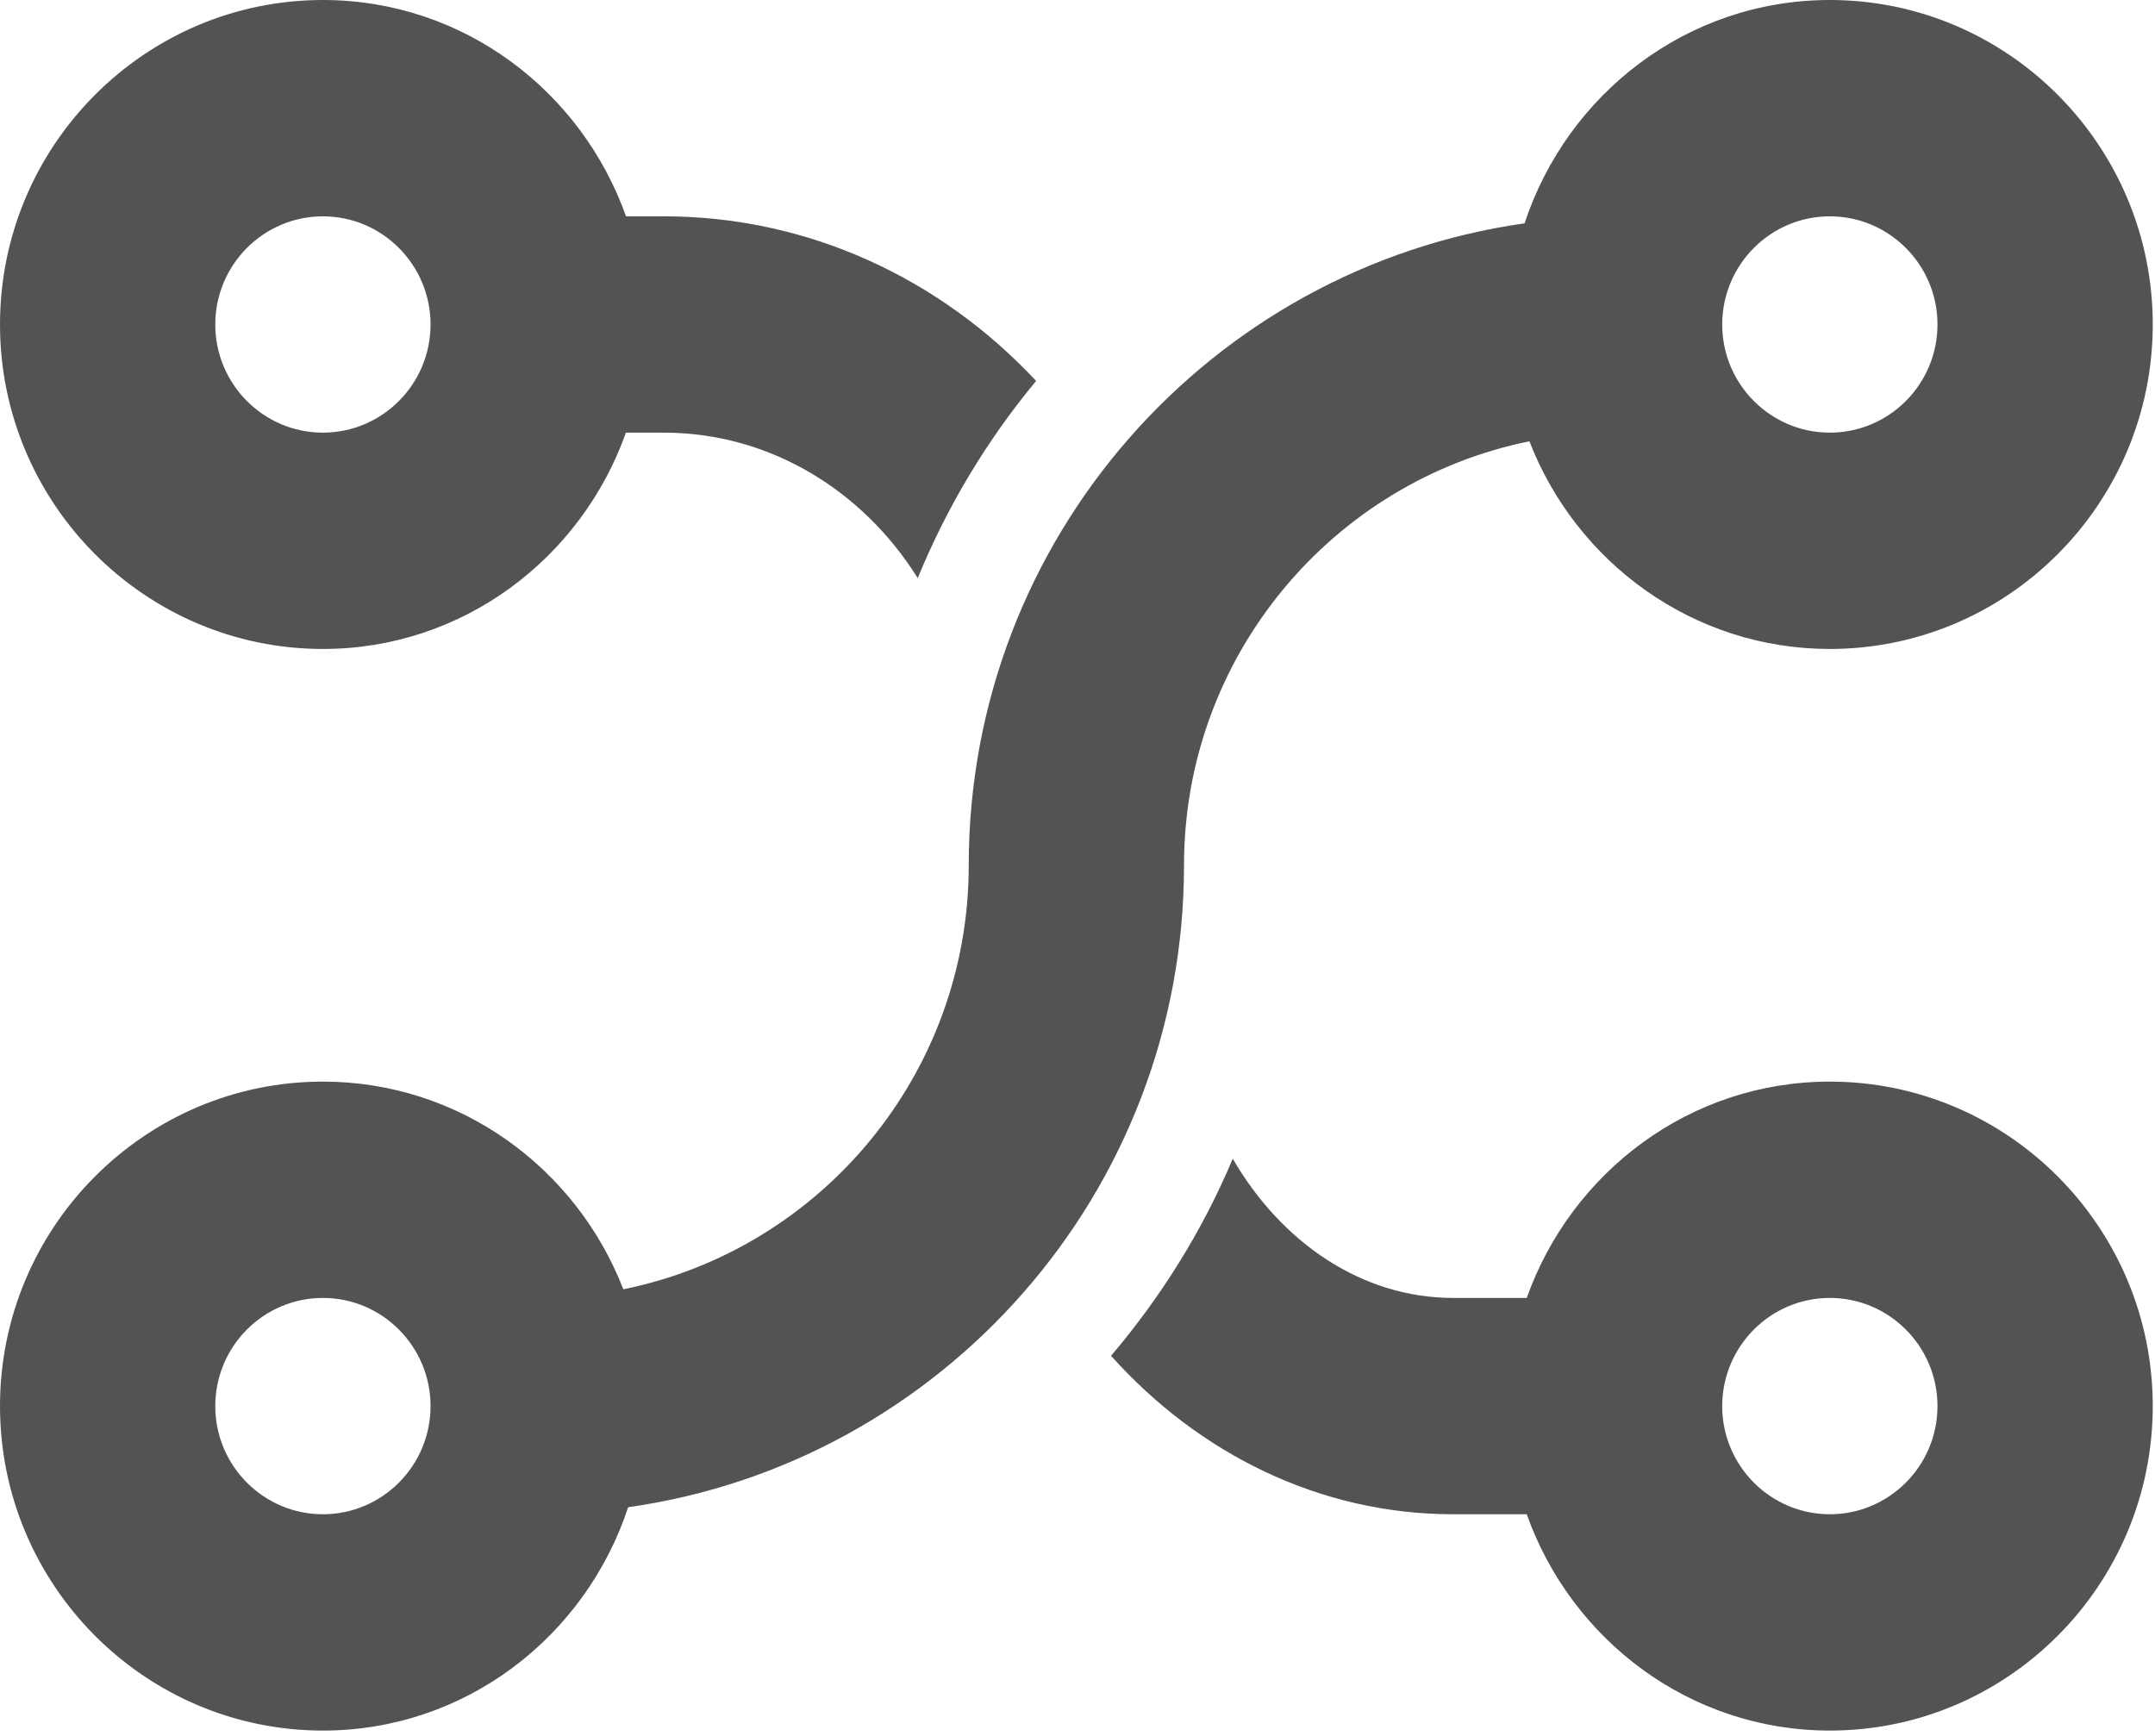 <svg width="257" height="207" viewBox="0 0 257 207" fill="none" xmlns="http://www.w3.org/2000/svg">
<path fill-rule="evenodd" clip-rule="evenodd" d="M182.074 154.794H173.294C162.408 154.794 152.819 148.19 147.017 138.192C143.397 146.796 138.455 154.691 132.499 161.695C142.948 173.357 157.376 180.593 173.294 180.593H182.074C187.401 195.569 201.508 206.392 218.222 206.392C239.453 206.392 256.731 189.029 256.731 167.694C256.731 146.358 239.453 128.995 218.222 128.995C201.508 128.995 187.401 139.818 182.074 154.794V154.794ZM231.06 167.694C231.06 174.814 225.296 180.593 218.223 180.593C211.15 180.593 205.386 174.814 205.386 167.694C205.386 160.573 211.15 154.794 218.223 154.794C225.296 154.794 231.06 160.573 231.06 167.694V167.694Z" fill="#535353"/>
<path fill-rule="evenodd" clip-rule="evenodd" d="M74.645 51.598H79.15C91.794 51.598 102.924 58.499 109.445 68.948C112.962 60.37 117.737 52.449 123.565 45.432C112.294 33.358 96.582 25.799 79.163 25.799H74.658C69.33 10.823 55.223 -2.55619e-05 38.51 -2.55619e-05C17.278 -2.55619e-05 7.62939e-06 17.363 7.62939e-06 38.699C7.62939e-06 60.034 17.278 77.397 38.51 77.397C55.223 77.397 69.33 66.574 74.645 51.598V51.598ZM25.672 38.698C25.672 31.578 31.436 25.799 38.509 25.799C45.582 25.799 51.346 31.578 51.346 38.698C51.346 45.819 45.582 51.598 38.509 51.598C31.436 51.598 25.672 45.819 25.672 38.698V38.698Z" fill="#535353"/>
<path fill-rule="evenodd" clip-rule="evenodd" d="M181.817 26.637C144.424 31.926 115.529 64.188 115.529 103.196C115.529 128.17 97.802 149.015 74.337 153.762C68.74 139.315 54.838 128.995 38.51 128.995C17.278 128.995 0 146.358 0 167.694C0 189.029 17.278 206.392 38.51 206.392C55.531 206.392 69.831 195.17 74.914 179.755C112.307 174.466 141.202 142.204 141.202 103.196C141.202 78.223 158.93 57.377 182.395 52.63C187.992 67.077 201.894 77.397 218.222 77.397C239.454 77.397 256.732 60.034 256.732 38.699C256.732 17.363 239.454 7.93531e-07 218.222 7.9353e-07C201.201 7.9353e-07 186.901 11.223 181.817 26.637V26.637ZM25.672 167.694C25.672 160.573 31.436 154.794 38.509 154.794C45.582 154.794 51.346 160.573 51.346 167.694C51.346 174.814 45.582 180.593 38.509 180.593C31.436 180.593 25.672 174.814 25.672 167.694V167.694ZM231.06 38.699C231.06 45.819 225.296 51.598 218.223 51.598C211.15 51.598 205.387 45.819 205.387 38.699C205.387 31.578 211.15 25.799 218.223 25.799C225.296 25.799 231.06 31.578 231.06 38.699V38.699Z" fill="#535353"/>
</svg>
